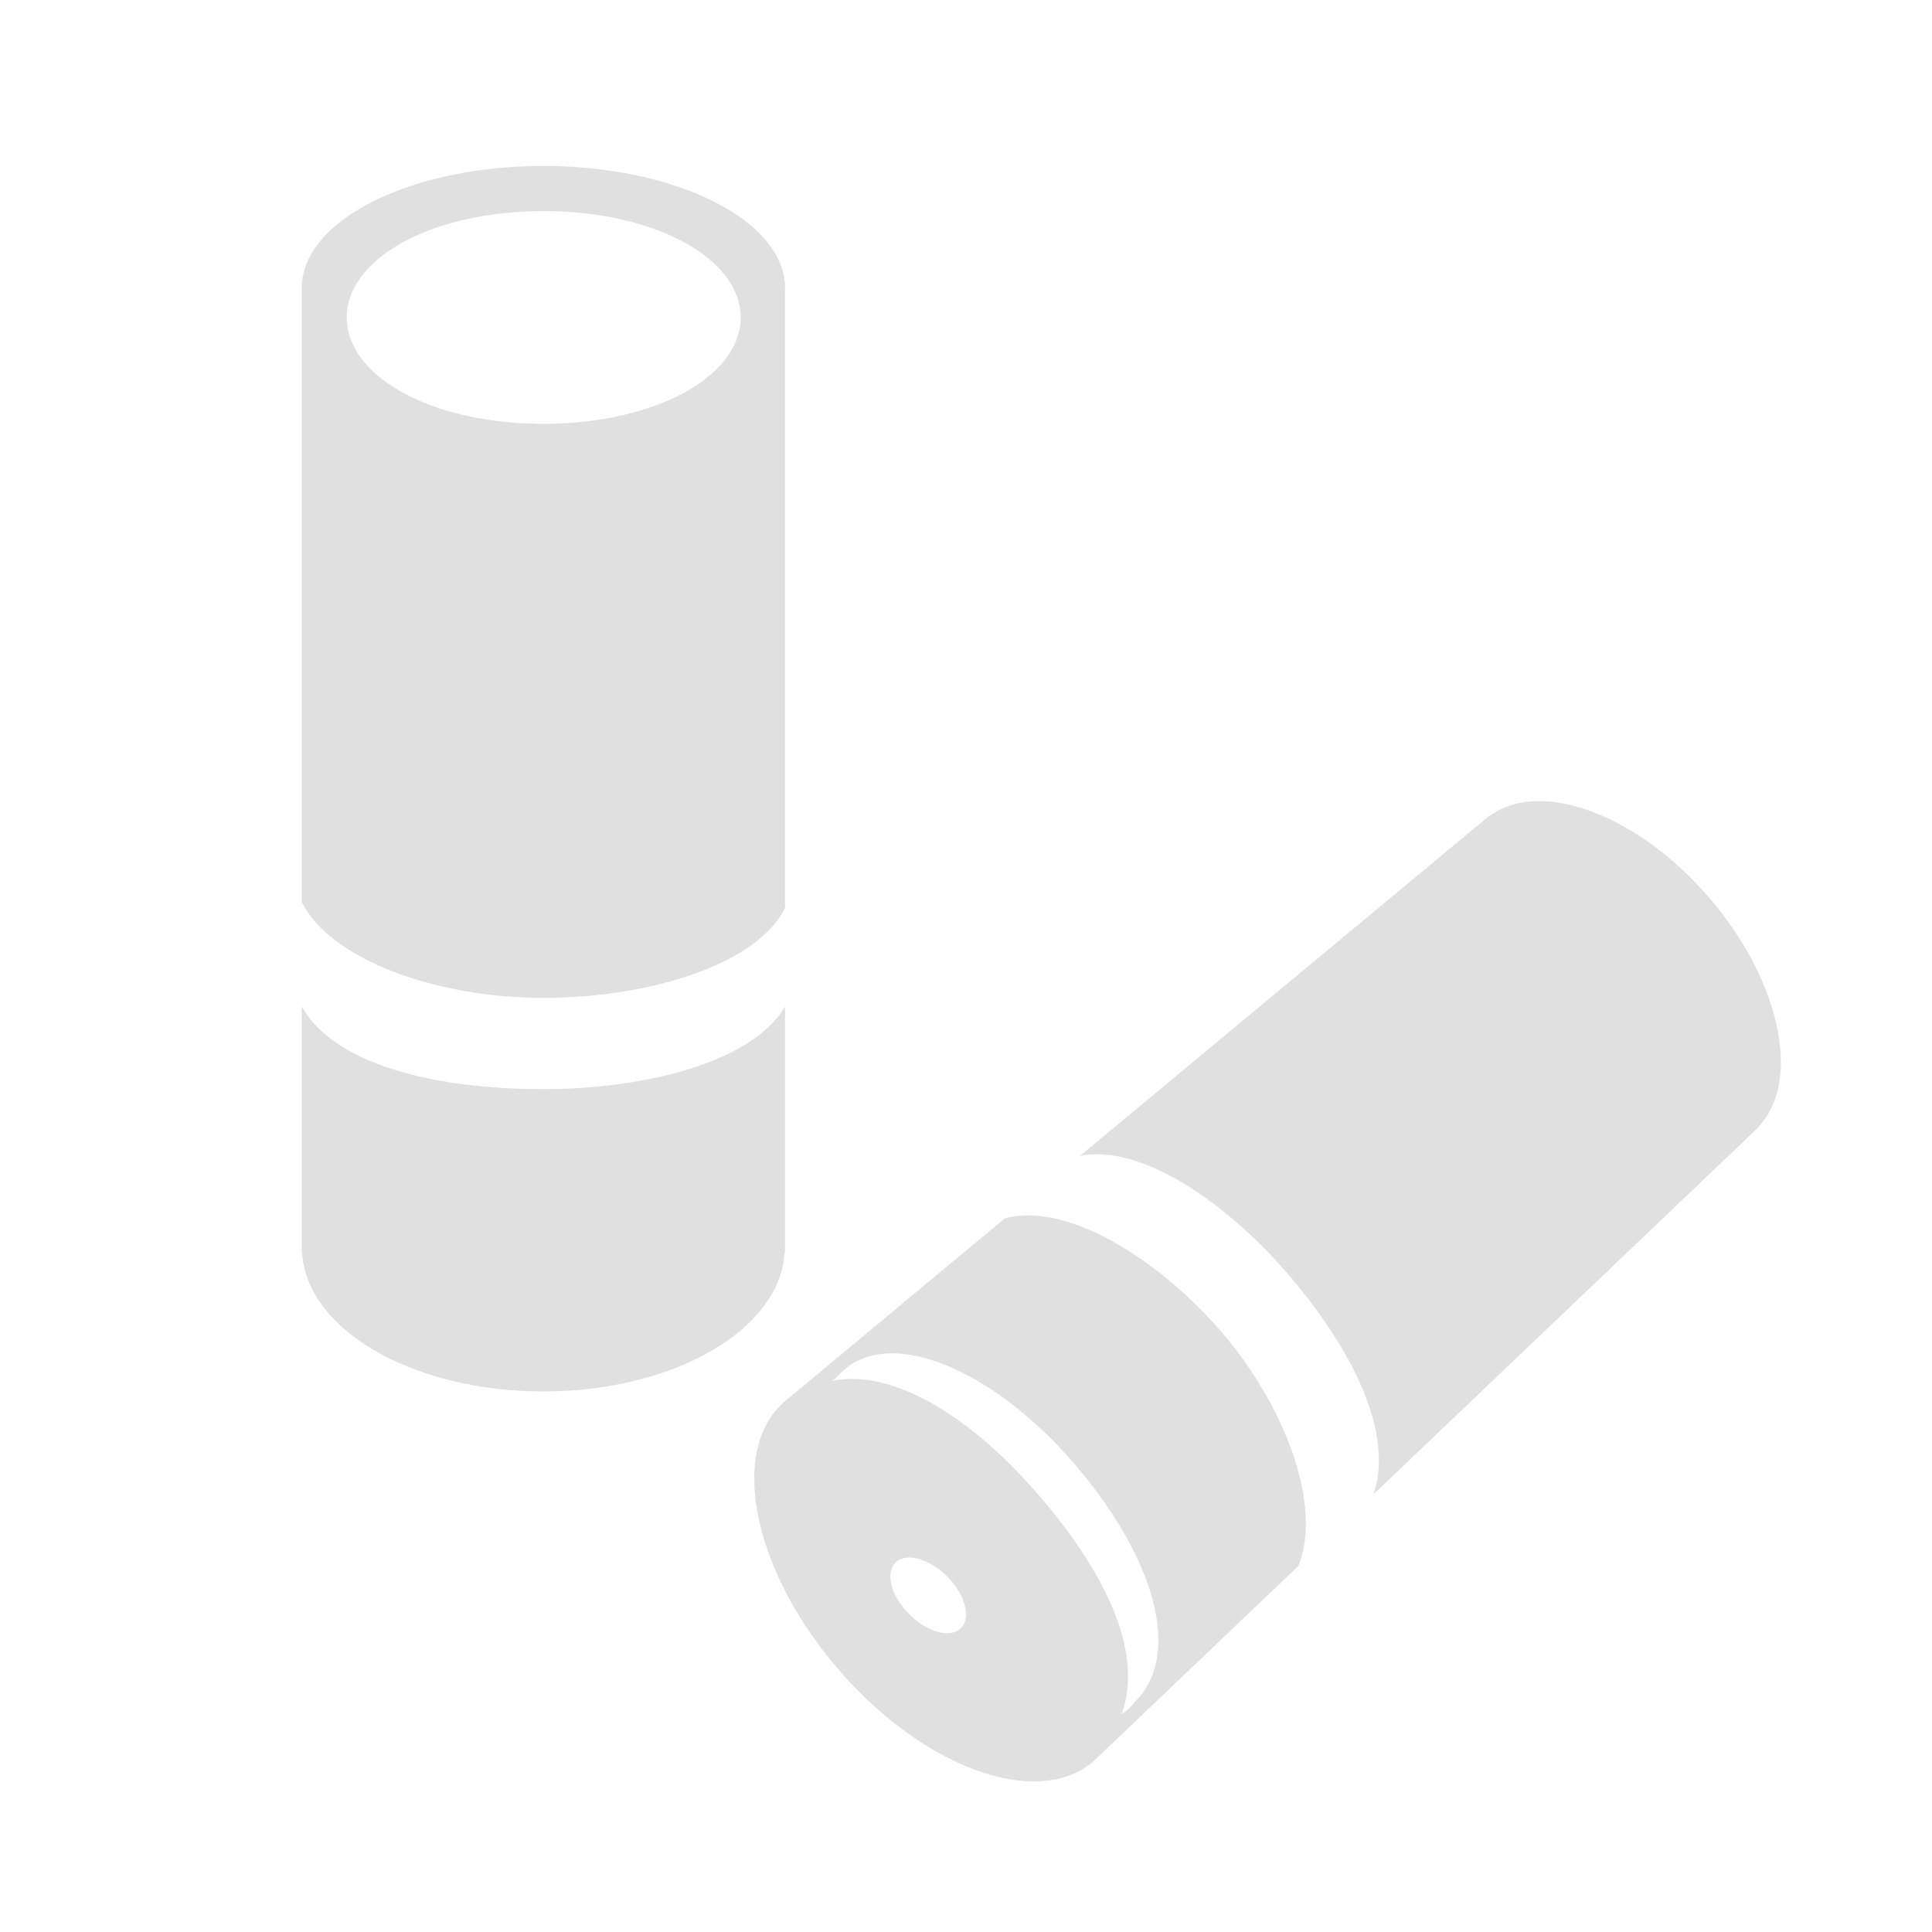<svg id="guns_sights" data-name="guns sights" xmlns="http://www.w3.org/2000/svg" width="128" height="128" viewBox="0 0 128 128">
<defs>
    <style>
      .cls-1 {
        fill: #e0e0e0;
        fill-rule: evenodd;
      }
    </style>
  </defs>
  <path class="cls-1" d="M116.546,74.607l0.016,0.019-0.208.2h0L91,99c1.441-4.294-1.737-10.057-5.782-14.719s-9.643-8.5-13.668-7.7L98.471,54.215h0l0.221-.184,0.016,0.019c3.37-2.458,9.727-.11,14.46,5.345S119.385,71.537,116.546,74.607ZM80.857,88.164c4.222,4.867,6.794,11.534,5.161,15.586L72.723,116.427l0,0c-0.03.03-.057,0.062-0.087,0.091-3.582,3.416-11.242.824-17.038-5.857s-7.351-14.708-3.547-17.868c0.032-.027.067-0.05,0.1-0.076l0,0L66.561,80.729C70.575,79.6,76.634,83.3,80.857,88.164ZM60.17,106.873c1.195,1.246,2.756,1.692,3.473,1.011,0.7-.666.328-2.166-0.82-3.364s-2.674-1.676-3.421-1.057C58.638,104.1,58.975,105.628,60.17,106.873Zm10.912-10c-5.338-6.152-11.92-8.862-15.087-6.172-0.421.358-.413,0.42-0.837,0.782,3.741-.767,8.815,1.989,13.578,7.479s6.99,10.68,5.574,14.594a2.729,2.729,0,0,0,.846-0.772C78.437,109.617,76.42,103.023,71.082,96.871ZM52.009,83.006h-0.03c-0.311,5.1-7.337,9.18-15.981,9.18s-15.67-4.08-15.981-9.18h-0.03V82.657h0V66.681c2.3,4.036,9.269,5.477,16.011,5.477s13.882-1.792,16.011-5.477V82.656h0v0.349ZM36,66.114c-6.943,0-14.073-2.467-16.011-6.365V19.211h0.006c0-.038-0.006-0.076-0.006-0.115,0-4.476,7.168-8.1,16.011-8.1s16.011,3.628,16.011,8.1c0,0.039,0,.077-0.006.115h0.006V60.137C50.186,63.92,42.941,66.114,36,66.114Zm0-52.127c-7.389,0-13.026,3.131-13.026,7.047S28.61,28.08,36,28.08s13.07-3.131,13.07-7.047S43.387,13.986,36,13.986Z"/>
</svg>
